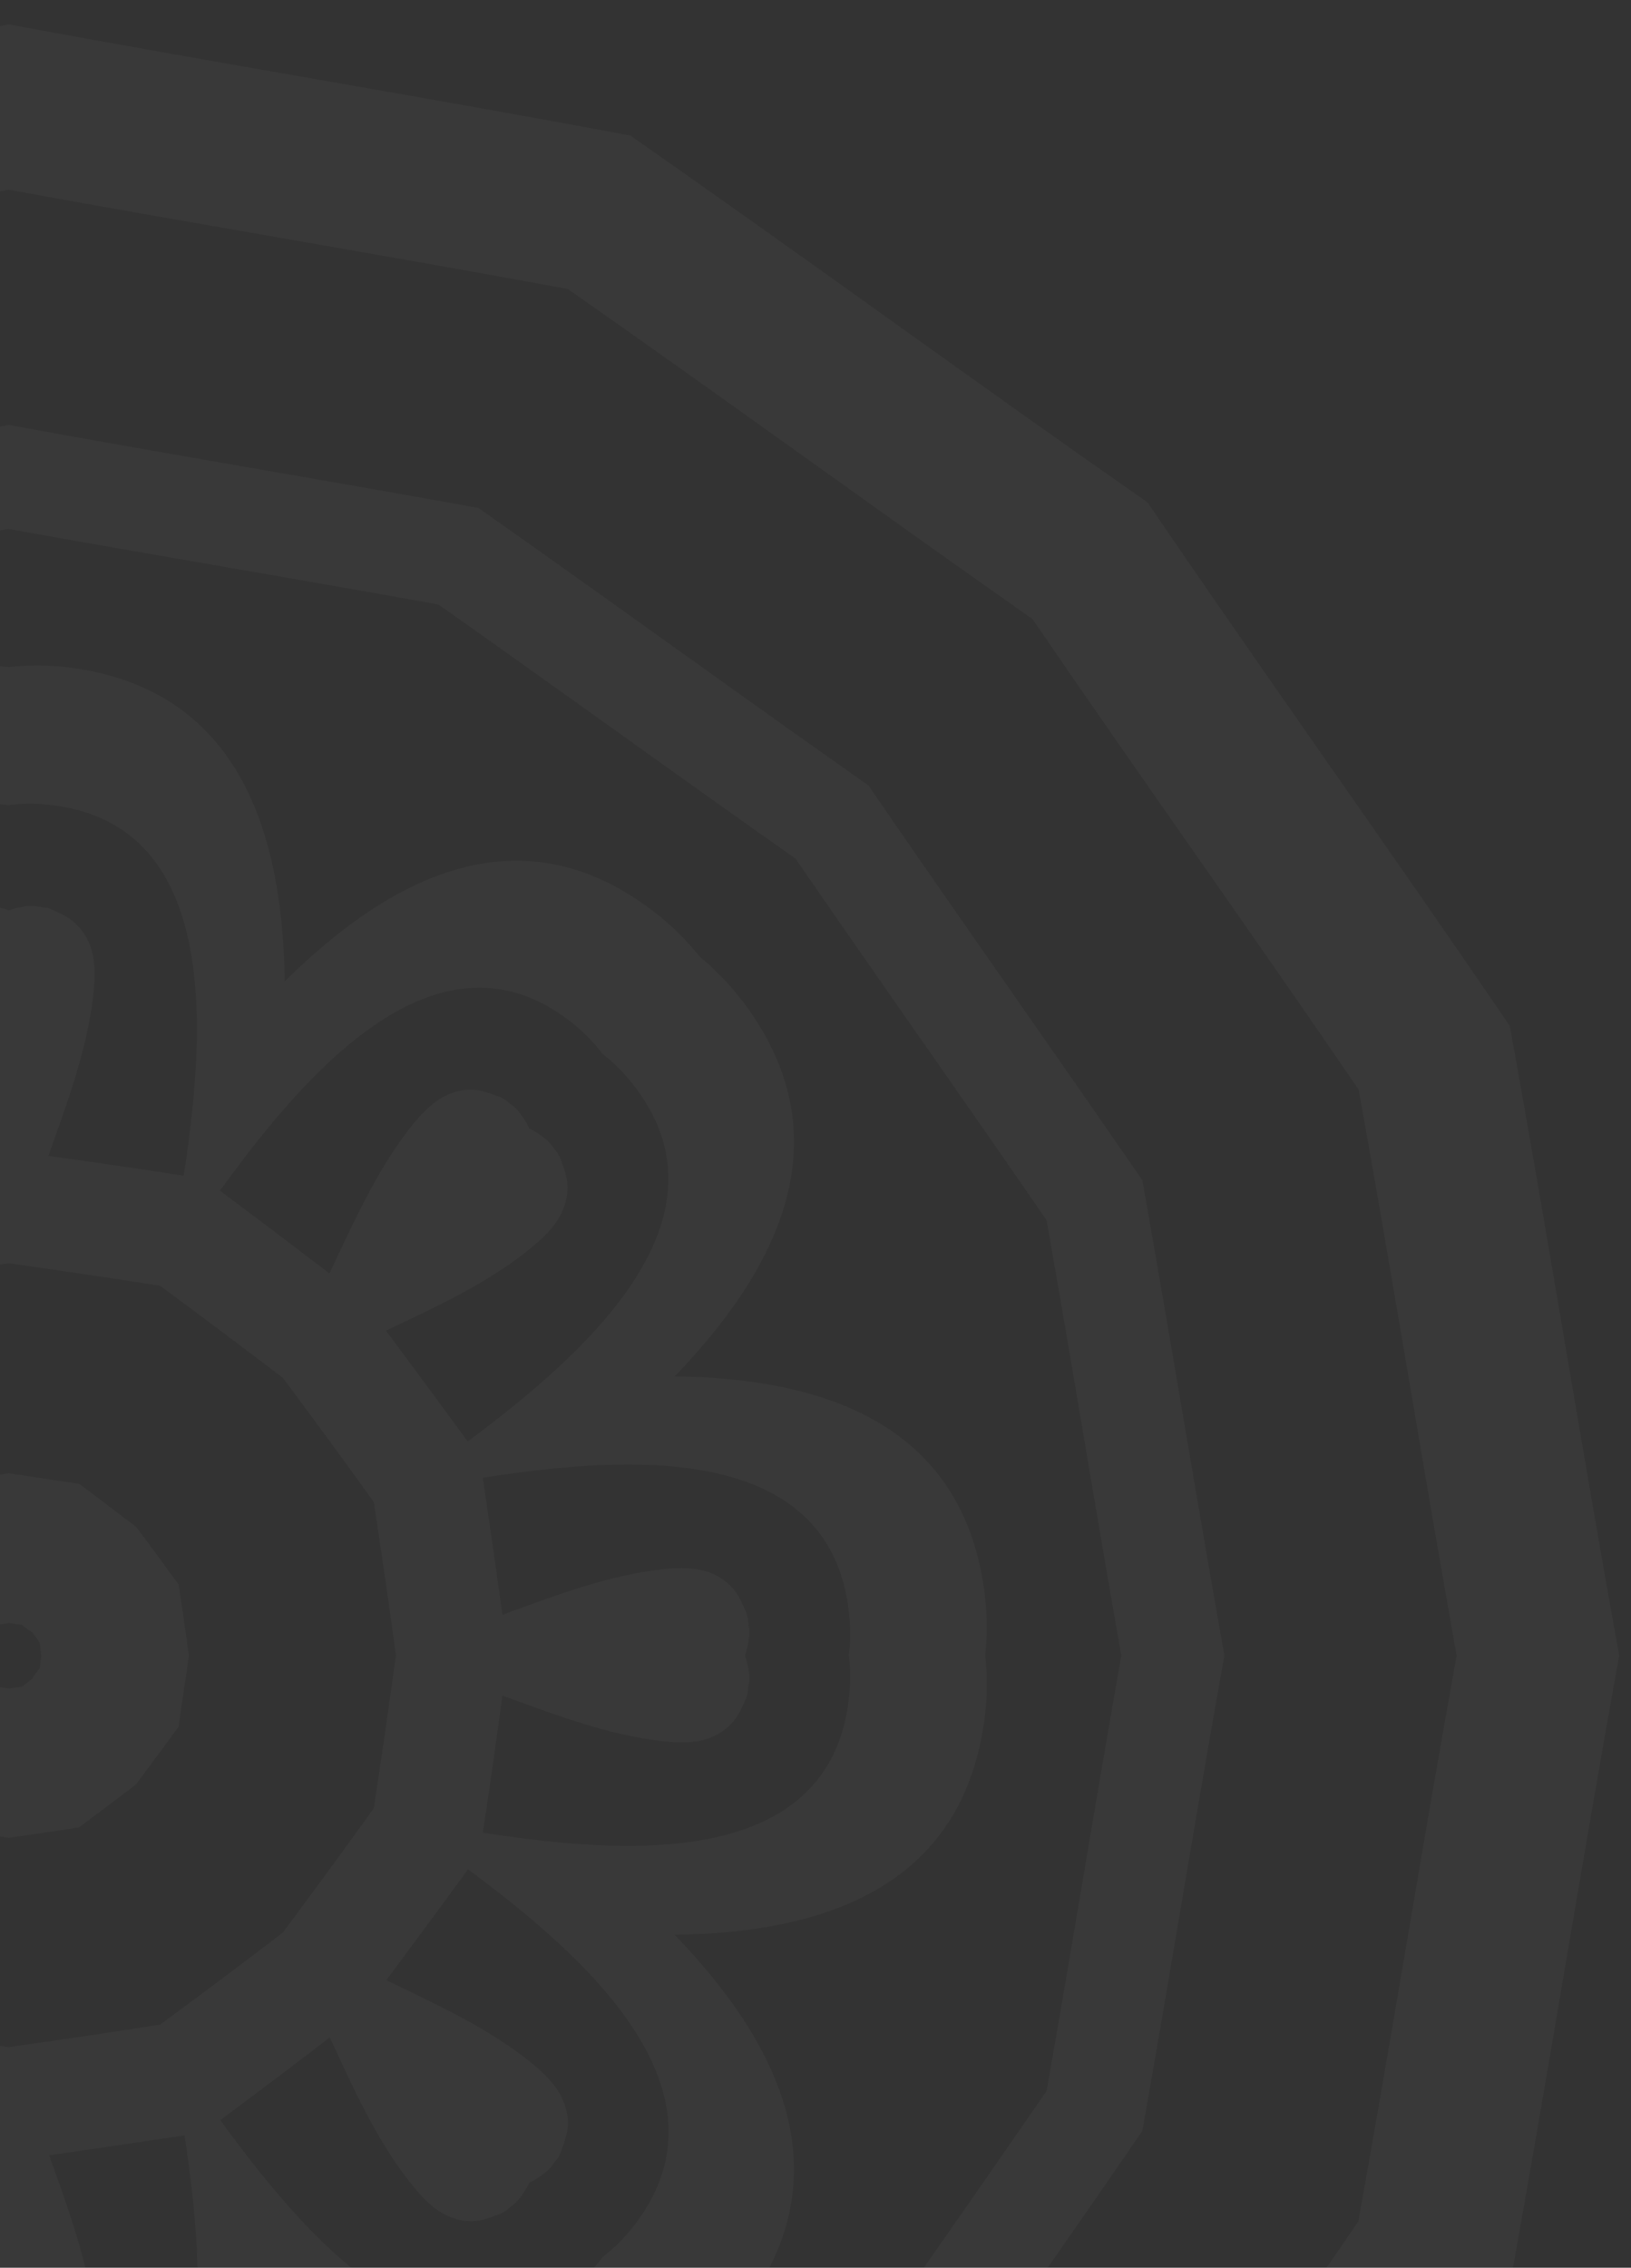 <svg width="41" height="57" fill="none" xmlns="http://www.w3.org/2000/svg"><rect width="100%" height="100%" fill="#333333" stroke="none"/><path d="M-40.277 41.613c.958 5.269 1.794 10.556 2.751 15.824 3.002 4.413 6.106 8.75 9.108 13.162 4.358 3.039 8.642 6.181 13 9.22 5.205.969 10.428 1.816 15.632 2.785 5.204-.97 10.427-1.816 15.631-2.785 4.359-3.039 8.643-6.181 13.002-9.22 3.001-4.412 6.105-8.75 9.107-13.162.957-5.268 1.794-10.555 2.75-15.824-.956-5.268-1.793-10.556-2.75-15.824-3.002-4.412-6.106-8.75-9.107-13.162-4.359-3.039-8.643-6.18-13.002-9.22C10.65 2.43 5.428 1.582.223.613c-5.204.97-10.427 1.816-15.63 2.785-4.36 3.039-8.644 6.181-13.002 9.22-3.002 4.412-6.106 8.75-9.108 13.161-.966 5.269-1.802 10.566-2.76 15.834Zm6.57 14.225c-.854-4.732-1.616-9.493-2.462-14.225.846-4.742 1.608-9.492 2.463-14.225 2.704-3.96 5.483-7.865 8.196-11.826 3.913-2.737 7.77-5.56 11.682-8.297C-9.154 6.399-4.451 5.628.223 4.77 4.907 5.628 9.6 6.4 14.275 7.265c3.912 2.737 7.769 5.55 11.681 8.297 2.705 3.961 5.493 7.865 8.197 11.826.855 4.732 1.617 9.493 2.463 14.225-.855 4.732-1.617 9.493-2.472 14.225-2.705 3.96-5.483 7.865-8.197 11.826-3.912 2.738-7.769 5.56-11.681 8.298-4.675.865-9.377 1.637-14.052 2.493-4.684-.856-9.377-1.628-14.051-2.493-3.913-2.738-7.77-5.551-11.682-8.298-2.695-3.96-5.483-7.865-8.187-11.826Z" fill="#fff" fill-opacity=".03"/><path d="M-4.302 41.613c.083.593.167 1.195.26 1.788.353.48.706.969 1.068 1.448.474.358.948.725 1.432 1.082.585.085 1.18.18 1.765.264.586-.085 1.18-.17 1.766-.264.474-.357.957-.715 1.431-1.081.353-.48.716-.96 1.069-1.45.084-.592.177-1.194.26-1.787-.083-.593-.167-1.195-.26-1.787-.353-.48-.706-.97-1.069-1.45-.474-.357-.948-.724-1.43-1.081-.586-.085-1.181-.179-1.767-.264-.585.085-1.18.17-1.765.264-.474.357-.958.715-1.432 1.082-.353.48-.715.96-1.068 1.449-.084.592-.177 1.185-.26 1.787Zm3.763.32c-.018-.103-.028-.216-.046-.32.018-.103.028-.216.046-.32.065-.084.13-.17.195-.263.084-.066.168-.132.26-.188.103-.02.214-.029.317-.047.102.018.213.028.316.047.083.066.167.131.26.188.065.084.13.17.186.263.018.104.028.217.046.32-.018.104-.028.217-.046.32-.065.085-.13.17-.186.263a6.332 6.332 0 0 1-.26.198c-.103.019-.214.028-.316.047-.103-.019-.214-.028-.316-.047a6.33 6.33 0 0 0-.26-.198c-.075-.094-.13-.178-.196-.263Z" fill="#fff" fill-opacity=".03"/><path d="M-30.333 41.613c.706 3.98 1.357 7.969 2.063 11.948 2.286 3.321 4.61 6.605 6.886 9.926 3.281 2.305 6.524 4.666 9.805 6.971 3.93.715 7.871 1.364 11.802 2.089 3.931-.715 7.872-1.374 11.803-2.089 3.28-2.314 6.524-4.666 9.804-6.971 2.277-3.321 4.61-6.605 6.886-9.926.707-3.98 1.348-7.968 2.063-11.948-.706-3.98-1.356-7.968-2.063-11.948-2.286-3.321-4.609-6.604-6.886-9.925-3.28-2.305-6.524-4.667-9.804-6.972-3.931-.715-7.872-1.364-11.803-2.088-3.93.715-7.871 1.373-11.802 2.088-3.28 2.315-6.524 4.667-9.805 6.971-2.276 3.322-4.609 6.605-6.886 9.926-.706 3.98-1.347 7.968-2.063 11.948Zm21.384 3.839a255.2 255.2 0 0 1-.558-3.848c.177-1.28.363-2.569.558-3.848a243.081 243.081 0 0 1 2.286-3.124c1.022-.78 2.045-1.552 3.085-2.314 1.264-.197 2.528-.386 3.801-.564 1.264.178 2.537.366 3.801.564 1.032.762 2.063 1.534 3.086 2.314a191.37 191.37 0 0 1 2.286 3.124 255.2 255.2 0 0 1 .557 3.848c-.176 1.28-.362 2.568-.557 3.848a243.783 243.783 0 0 1-2.286 3.123 189.35 189.35 0 0 1-3.086 2.314c-1.264.198-2.527.386-3.8.565a266.1 266.1 0 0 1-3.802-.565 240.555 240.555 0 0 1-3.085-2.314c-.762-1.035-1.524-2.08-2.286-3.123Zm-9.423-3.058c-.02-.132-.01-.122.009.038.028.197.028.178-.01-.057v.019Zm5.994 13.077c-.102-.075-.093-.075.037.028.158.123.14.113-.047-.037l.01.01ZM.995 60.43c-.13.019-.121.01.037-.01.195-.028.176-.028-.056.01h.019Zm12.917-6.059c-.074.104-.074.094.028-.037.121-.16.112-.141-.037.047l.01-.01Zm4.898-13.538c.018.132.018.123-.01-.037-.027-.198-.027-.18.01.056v-.019Zm-5.985-13.077c.102.075.093.075-.037-.028-.158-.122-.14-.113.046.038 0-.01-.009-.01-.009-.01ZM-.548 22.788c.13-.02.12-.01-.046.01-.196.027-.177.027.055-.01h-.009Zm-12.918 6.068c.075-.104.075-.094-.027.037-.121.16-.112.142.037-.047-.01 0-.01.01-.01.01Zm-4.906 11.995c.027-.235.037-.263.009-.056-.019.16-.019.169-.01.037v.02Zm4.916 13.529c-.149-.188-.158-.207-.037-.047.102.131.102.14.027.037 0 0 0 .01.01.01ZM-.53 60.43c-.233-.03-.26-.039-.056-.01.158.018.167.018.046.01h.01Zm13.363-4.968c-.186.15-.204.16-.046.037.13-.103.14-.103.037-.028l.01-.01Zm5.976-13.087c-.028.235-.037.264-.01.057.02-.16.02-.17.01-.038v-.019Zm-4.907-13.529c.149.189.158.207.037.047-.102-.131-.102-.14-.028-.037l-.009-.01ZM.976 22.788c.232.028.26.037.056.01-.158-.02-.167-.02-.037-.01H.976Zm-13.364 4.977c.186-.151.205-.16.047-.038-.13.103-.14.103-.037.028 0 0-.01 0-.01.01Zm-5.891 13.848a1.75 1.75 0 0 0-.093.395c-.028.141-.02.282.009.424 0 .112.028.216.074.32.112.244.186.432.381.62.437.433 1.004.47 1.58.424 1.44-.141 2.797-.668 4.145-1.157.158 1.147.325 2.295.492 3.443-3.466.536-8.698.978-9.2-3.359a4.354 4.354 0 0 1 0-1.1 4.354 4.354 0 0 1 0-1.101c.502-4.337 5.734-3.895 9.2-3.359-.176 1.148-.334 2.296-.492 3.443-1.357-.489-2.704-1.016-4.145-1.157-.576-.056-1.143-.01-1.58.424-.195.188-.27.376-.38.62a.766.766 0 0 0-.075.32 1.084 1.084 0 0 0-.01.424c.02.122.047.254.094.376Zm5.417-13.246c-.12.056-.232.122-.343.216a.888.888 0 0 0-.288.301.7.7 0 0 0-.168.273c-.083.254-.167.433-.167.715.01.611.381 1.054.827 1.43 1.115.931 2.444 1.524 3.736 2.154-.688.922-1.375 1.854-2.054 2.785-2.825-2.098-6.83-5.532-4.163-8.966.241-.31.502-.564.771-.771.204-.273.455-.536.762-.781 3.383-2.71 6.775 1.355 8.857 4.215-.92.687-1.84 1.373-2.751 2.079-.614-1.317-1.199-2.653-2.128-3.782-.372-.452-.809-.828-1.413-.837-.27 0-.455.075-.706.169a.731.731 0 0 0-.27.17.982.982 0 0 0-.297.291 1.56 1.56 0 0 0-.205.339ZM.223 22.882a1.697 1.697 0 0 0-.39-.094 1.045 1.045 0 0 0-.418.01.744.744 0 0 0-.316.074c-.242.113-.428.189-.614.386-.427.442-.464 1.016-.418 1.6.14 1.458.66 2.831 1.143 4.195-1.133.16-2.267.33-3.401.5-.53-3.51-.966-8.807 3.318-9.315.39-.047.752-.047 1.087 0a4.195 4.195 0 0 1 1.087 0c4.285.508 3.848 5.805 3.318 9.314-1.134-.179-2.268-.339-3.401-.499.483-1.373 1.003-2.737 1.143-4.195.056-.584.01-1.158-.418-1.6-.186-.197-.372-.273-.614-.386a.744.744 0 0 0-.316-.075 1.045 1.045 0 0 0-.418-.01c-.12.02-.25.048-.372.095Zm13.085 5.485a1.525 1.525 0 0 0-.213-.348.888.888 0 0 0-.298-.292.688.688 0 0 0-.27-.17c-.25-.084-.427-.169-.706-.169-.604.01-1.04.386-1.412.837-.92 1.13-1.506 2.475-2.128 3.783-.911-.697-1.831-1.393-2.751-2.08 2.072-2.86 5.464-6.915 8.856-4.214.307.244.558.508.762.78.27.207.53.462.772.772 2.676 3.424-1.339 6.858-4.164 8.966a309.571 309.571 0 0 0-2.054-2.785c1.302-.621 2.621-1.214 3.736-2.155.446-.376.818-.809.827-1.43 0-.272-.074-.46-.167-.714a.745.745 0 0 0-.167-.273 1.106 1.106 0 0 0-.288-.301 1.792 1.792 0 0 0-.335-.207Zm5.418 13.246a1.75 1.75 0 0 0 .093-.395 1.082 1.082 0 0 0-.01-.423.767.767 0 0 0-.074-.32c-.111-.245-.185-.433-.38-.621-.437-.433-1.004-.47-1.58-.423-1.44.14-2.798.667-4.145 1.157a438.741 438.741 0 0 0-.493-3.444c3.467-.536 8.699-.978 9.2 3.359.047.395.047.762 0 1.1.047.34.047.706 0 1.101-.501 4.337-5.733 3.895-9.2 3.36.177-1.149.335-2.297.493-3.444 1.357.489 2.704 1.016 4.145 1.157.576.056 1.143.01 1.58-.423.195-.189.269-.377.38-.621a.767.767 0 0 0 .075-.32c.028-.141.037-.282.01-.424a1.854 1.854 0 0 0-.094-.376ZM13.308 54.86c.121-.056.233-.122.344-.216a.89.89 0 0 0 .288-.3.699.699 0 0 0 .167-.274c.084-.254.168-.433.168-.715-.01-.611-.381-1.053-.827-1.43-1.116-.931-2.444-1.524-3.736-2.154a306.24 306.24 0 0 0 2.053-2.785c2.826 2.098 6.831 5.532 4.164 8.966a4.28 4.28 0 0 1-.771.771 4.284 4.284 0 0 1-.762.781c-3.383 2.71-6.775-1.355-8.857-4.215.92-.686 1.84-1.373 2.75-2.079.614 1.317 1.2 2.653 2.129 3.782.372.452.809.828 1.413.838.27 0 .455-.076.706-.17a.733.733 0 0 0 .27-.17c.12-.074.213-.178.297-.29.074-.114.149-.217.204-.34ZM.223 60.344c.121.047.251.076.39.094.14.029.28.02.419-.009a.744.744 0 0 0 .316-.075c.241-.113.427-.188.613-.386.428-.442.465-1.016.418-1.6-.139-1.458-.66-2.831-1.143-4.195 1.134-.16 2.268-.33 3.402-.499.53 3.51.966 8.806-3.318 9.314-.39.047-.753.047-1.087 0a4.195 4.195 0 0 1-1.088 0c-4.284-.508-3.847-5.805-3.317-9.314 1.133.179 2.267.339 3.4.499-.482 1.373-1.003 2.737-1.142 4.196-.056.583-.01 1.157.418 1.6.186.197.372.272.613.385a.744.744 0 0 0 .316.075c.14.028.28.038.419.01.12-.02.25-.048.371-.095Zm-13.085-5.485c.056.123.121.236.214.349a.886.886 0 0 0 .298.291.687.687 0 0 0 .27.17c.25.084.427.169.705.169.604-.01 1.041-.386 1.413-.837.92-1.13 1.505-2.475 2.128-3.782.91.696 1.83 1.392 2.75 2.079-2.072 2.86-5.464 6.915-8.856 4.215a4.28 4.28 0 0 1-.762-.781 4.285 4.285 0 0 1-.771-.772c-2.676-3.424 1.338-6.858 4.163-8.965.679.93 1.367 1.862 2.054 2.784-1.3.621-2.62 1.214-3.736 2.155-.446.376-.817.818-.827 1.43 0 .273.075.46.168.715a.743.743 0 0 0 .167.273c.074.122.176.216.288.3.102.076.214.151.334.207ZM-24.32 41.613a6.935 6.935 0 0 0 .056 1.844c.66 4.045 4.107 5.127 7.75 5.175-2.546 2.643-4.228 5.87-1.868 9.21.39.546.809.988 1.245 1.345.344.442.79.866 1.33 1.26 3.299 2.39 6.486.688 9.098-1.89.046 3.688 1.115 7.178 5.11 7.846a6.33 6.33 0 0 0 1.822.057 6.685 6.685 0 0 0 1.822-.057c3.996-.668 5.065-4.158 5.111-7.846 2.612 2.578 5.8 4.28 9.098 1.89a6.917 6.917 0 0 0 1.33-1.26c.436-.348.854-.8 1.244-1.345 2.36-3.34.679-6.567-1.867-9.21 3.642-.048 7.09-1.13 7.75-5.175a6.56 6.56 0 0 0 .056-1.844 6.927 6.927 0 0 0-.056-1.844c-.66-4.045-4.108-5.127-7.75-5.174 2.546-2.644 4.228-5.87 1.867-9.21a6.936 6.936 0 0 0-1.245-1.346 6.658 6.658 0 0 0-1.329-1.26c-3.299-2.39-6.487-.688-9.098 1.89-.046-3.688-1.115-7.178-5.111-7.846a6.33 6.33 0 0 0-1.822-.056 6.685 6.685 0 0 0-1.821.056c-3.996.668-5.065 4.158-5.111 7.846-2.612-2.578-5.8-4.28-9.098-1.89a6.924 6.924 0 0 0-1.33 1.26c-.436.348-.854.8-1.245 1.345-2.36 3.34-.678 6.567 1.868 9.21-3.643.048-7.09 1.13-7.75 5.175a6.935 6.935 0 0 0-.056 1.844Zm-1.561 10.942c-.642-3.641-1.236-7.301-1.878-10.942.642-3.65 1.236-7.3 1.878-10.941 2.09-3.04 4.219-6.05 6.31-9.088 3.001-2.117 5.975-4.272 8.977-6.389 3.596-.649 7.212-1.25 10.808-1.9 3.606.65 7.212 1.251 10.808 1.9 3.002 2.117 5.976 4.272 8.977 6.389 2.091 3.038 4.22 6.049 6.31 9.088.642 3.64 1.236 7.3 1.878 10.941-.642 3.641-1.236 7.3-1.878 10.942-2.09 3.038-4.219 6.049-6.31 9.088-3.001 2.117-5.975 4.27-8.977 6.388-3.596.649-7.211 1.251-10.808 1.9-3.606-.649-7.212-1.251-10.808-1.9-3.002-2.117-5.976-4.272-8.977-6.388-2.082-3.04-4.22-6.05-6.31-9.088Z" fill="#fff" fill-opacity=".03"/></svg>